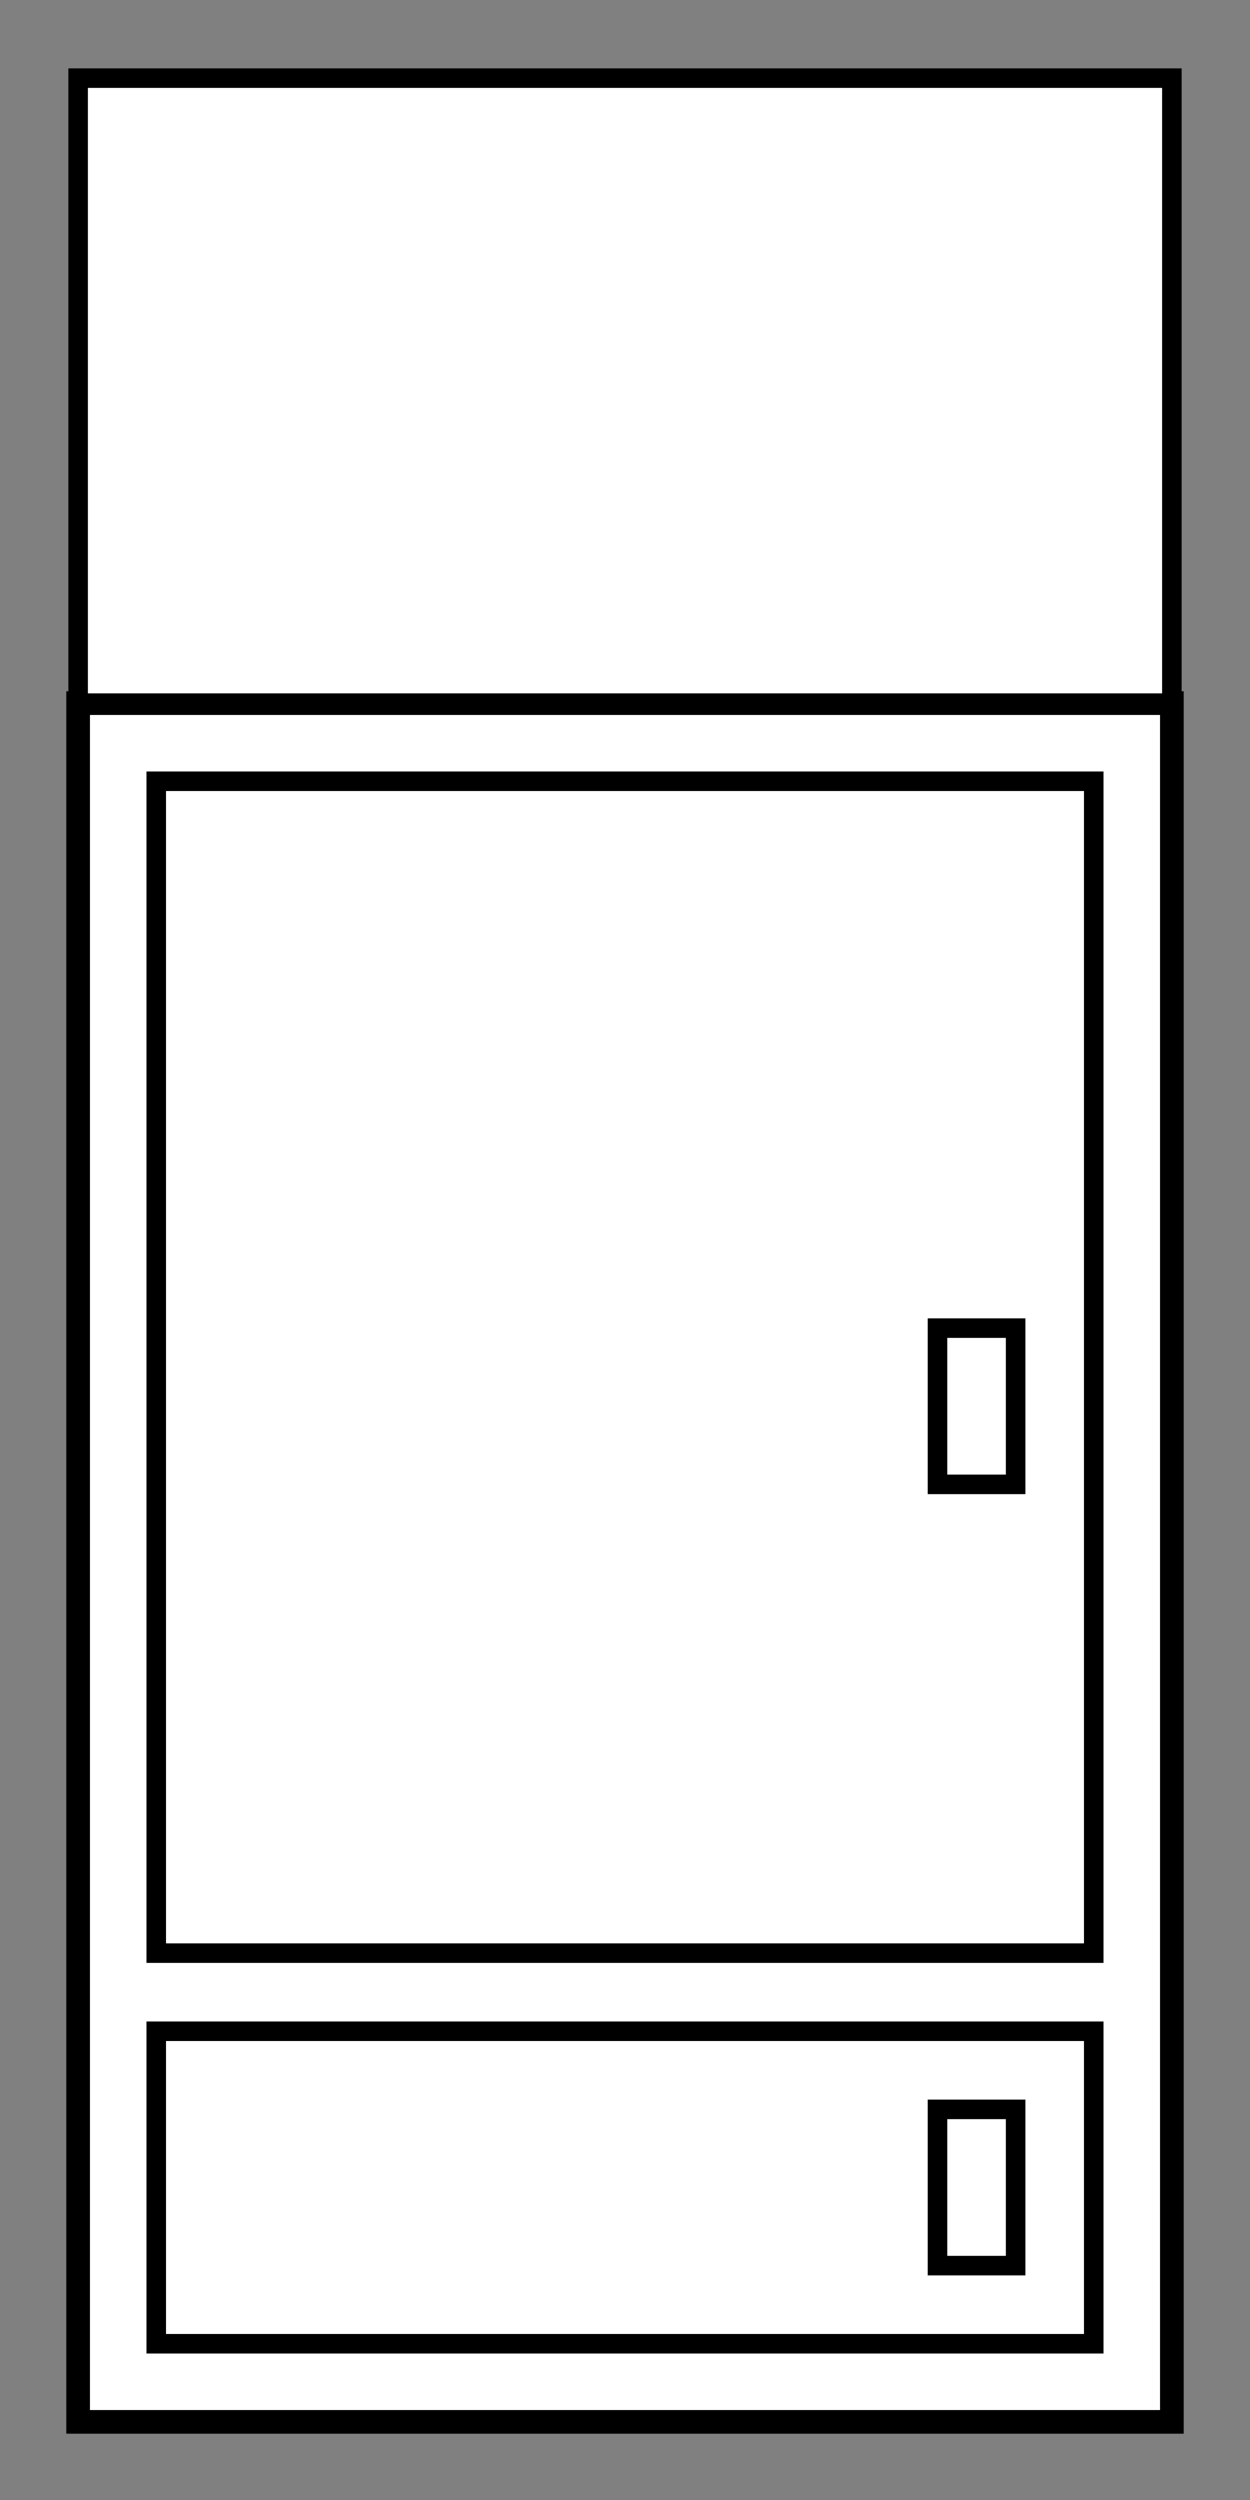 <?xml version="1.0" encoding="UTF-8" standalone="no"?>
<!-- Created with Inkscape (http://www.inkscape.org/) -->

<svg
   width="512"
   height="1024"
   viewBox="0 0 135.467 270.933"
   version="1.1"
   id="svg1"
   inkscape:version="1.3 (0e150ed6c4, 2023-07-21)"
   sodipodi:docname="Fridge.svg"
   xmlns:inkscape="http://www.inkscape.org/namespaces/inkscape"
   xmlns:sodipodi="http://sodipodi.sourceforge.net/DTD/sodipodi-0.dtd"
   xmlns="http://www.w3.org/2000/svg"
   xmlns:svg="http://www.w3.org/2000/svg">
  <rect x="0" y="0" width="135.467" height="270.933" fill="#808080" stroke="none"/>
  <sodipodi:namedview
     id="namedview1"
     pagecolor="#ffffff"
     bordercolor="#000000"
     borderopacity="0.25"
     inkscape:showpageshadow="2"
     inkscape:pageopacity="0.0"
     inkscape:pagecheckerboard="0"
     inkscape:deskcolor="#d1d1d1"
     inkscape:document-units="mm"
     inkscape:zoom="0.45611673"
     inkscape:cx="70.157479"
     inkscape:cy="784.8868"
     inkscape:window-width="1366"
     inkscape:window-height="707"
     inkscape:window-x="0"
     inkscape:window-y="30"
     inkscape:window-maximized="1"
     inkscape:current-layer="layer1"
     showgrid="true"
     showguides="true">
    <inkscape:grid
       id="grid1"
       units="px"
       originx="0"
       originy="0"
       spacingx="8.467"
       spacingy="8.467"
       empcolor="#0099e5"
       empopacity="0.302"
       color="#0099e5"
       opacity="0.149"
       empspacing="5"
       dotted="false"
       gridanglex="30"
       gridanglez="30"
       visible="true"
       snapvisiblegridlinesonly="false" />
  </sodipodi:namedview>
  <defs
     id="defs1" />
  <g
     inkscape:label="Слой 1"
     inkscape:groupmode="layer"
     id="layer1">
    <rect
       style="fill:#ffffff;stroke:#000000;stroke-width:2.564"
       id="rect58"
       width="118.533"
       height="186.267"
       x="8.467"
       y="76.2" />
    <rect
       style="fill:#ffffff;stroke:#000000;stroke-width:2.117"
       id="rect59"
       width="118.533"
       height="67.733"
       x="8.467"
       y="8.467" />
    <rect
       style="fill:#ffffff;stroke:#000000;stroke-width:2.117"
       id="rect60"
       width="101.6"
       height="127"
       x="16.933"
       y="84.667" />
    <rect
       style="fill:#ffffff;stroke:#000000;stroke-width:2.117"
       id="rect61"
       width="101.6"
       height="33.867"
       x="16.933"
       y="220.133" />
    <rect
       style="fill:#ffffff;stroke:#000000;stroke-width:2.117"
       id="rect62"
       width="8.467"
       height="16.933"
       x="101.6"
       y="143.933" />
    <rect
       style="fill:#ffffff;stroke:#000000;stroke-width:2.117"
       id="rect63"
       width="8.467"
       height="16.933"
       x="101.6"
       y="228.6" />
  </g>
</svg>
